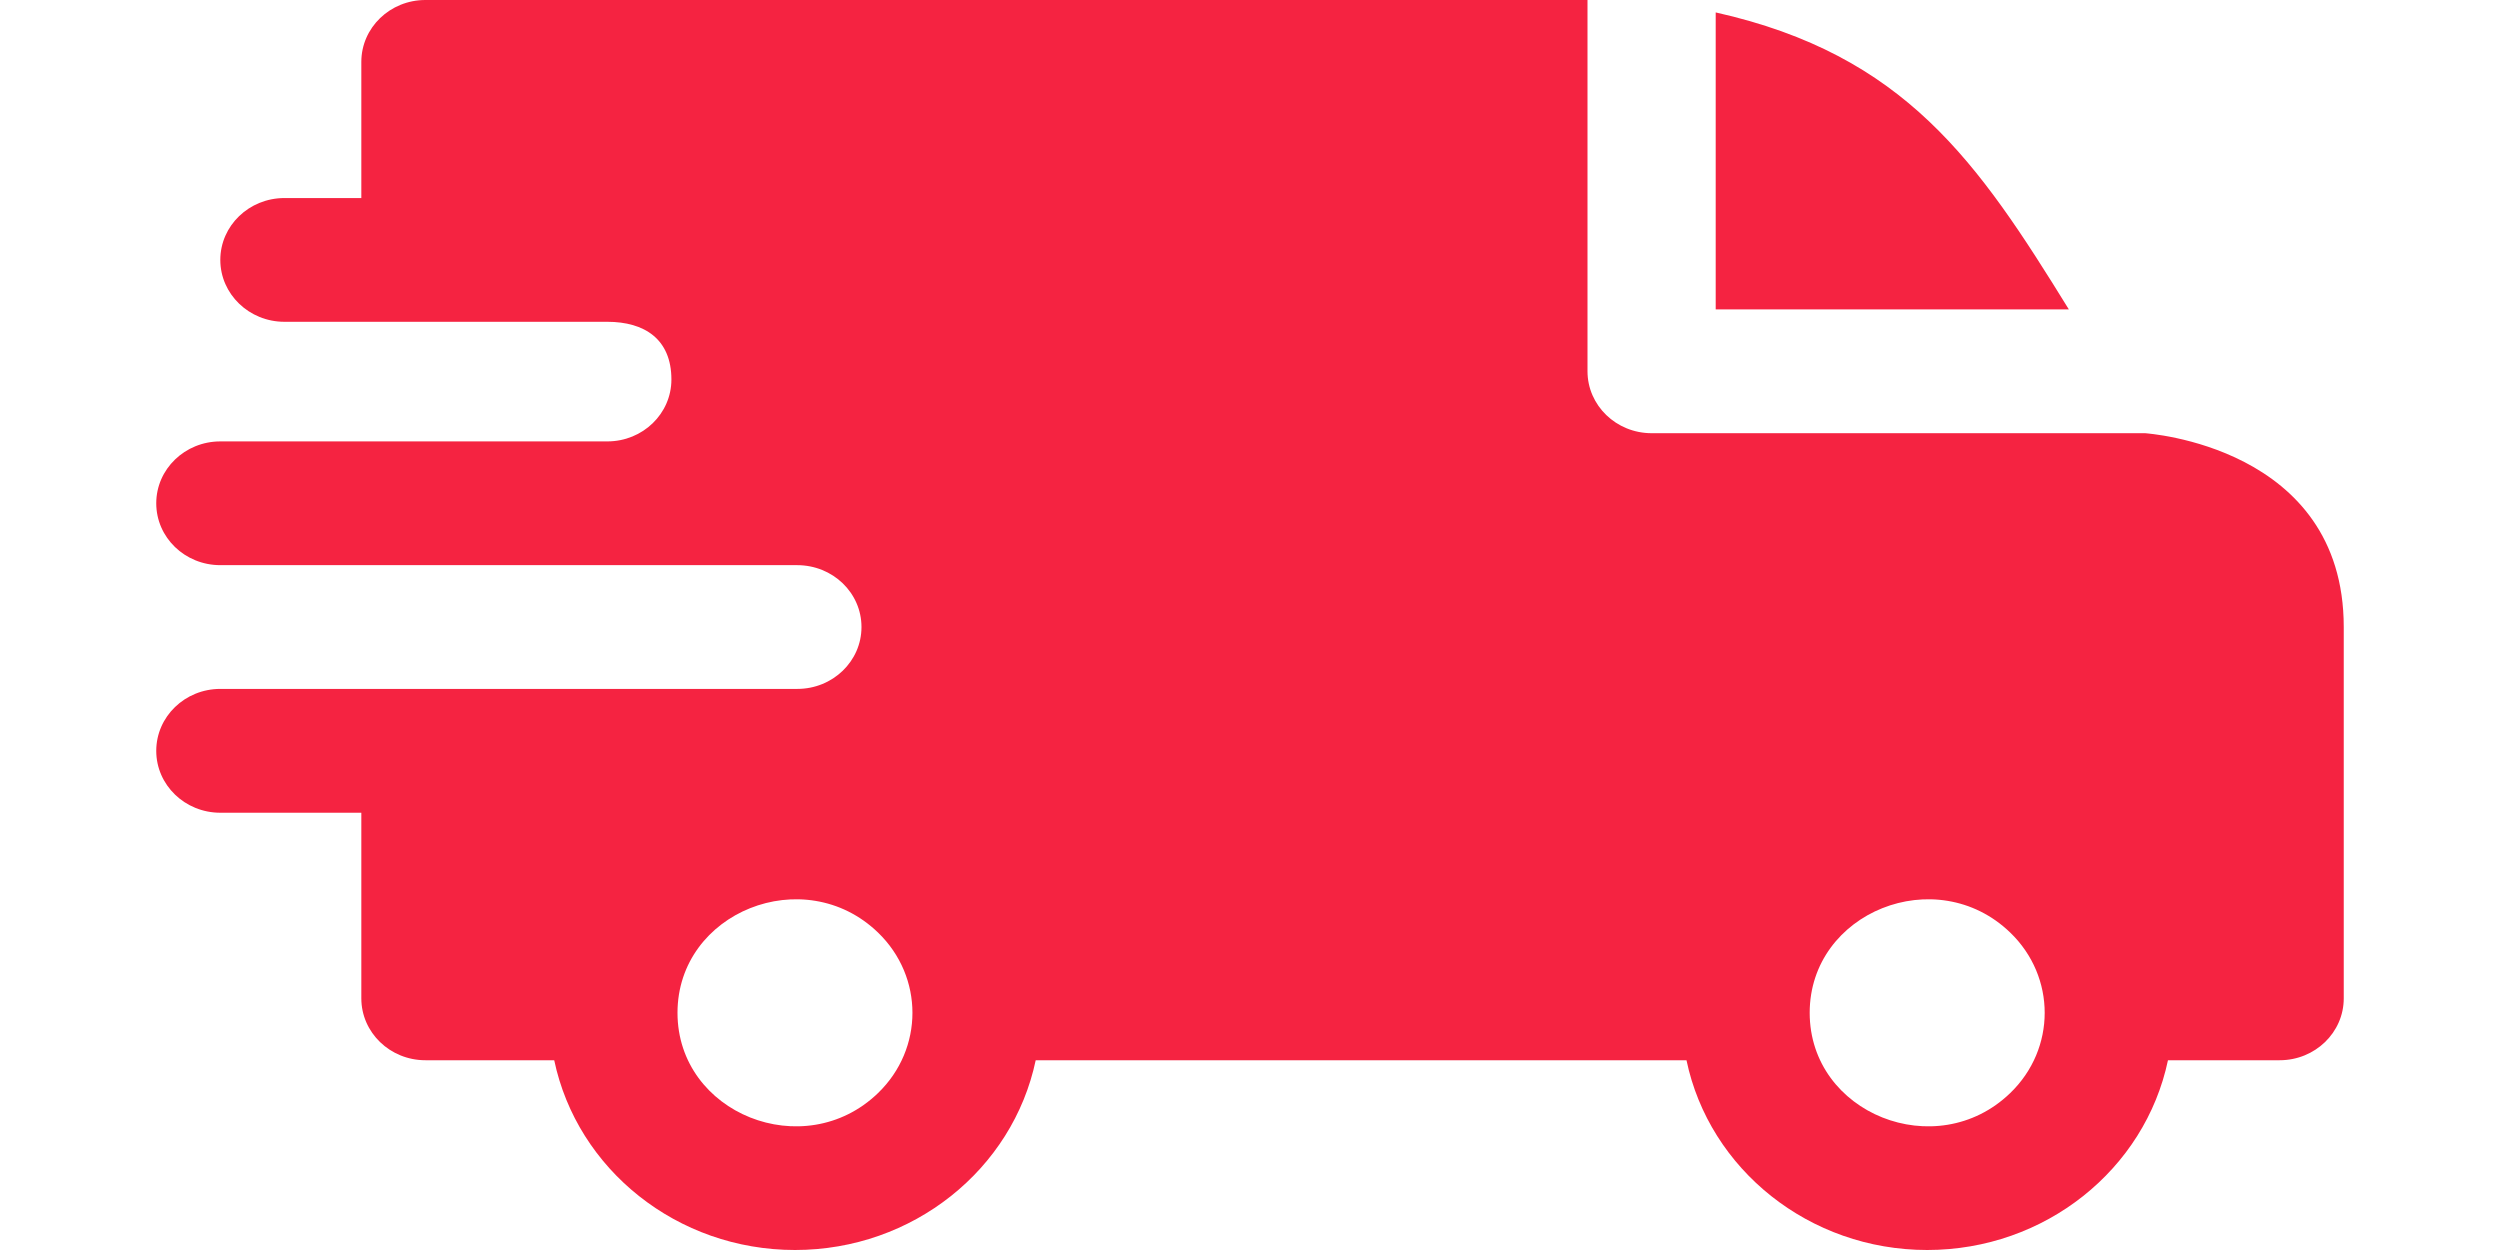 <svg width="32" height="16" viewBox="0 0 32 16" fill="none" xmlns="http://www.w3.org/2000/svg">
    <path fill-rule="evenodd" clip-rule="evenodd" d="M21.961 0.159C24.389 0.703 25.317 2.074 26.481 3.96H21.961V0.159ZM7.774 4.119C8.249 4.119 8.594 4.34 8.594 4.858C8.594 5.295 8.228 5.649 7.776 5.65H2.82C2.367 5.65 2 6.005 2 6.442C2 6.88 2.367 7.234 2.82 7.234H10.203C10.661 7.234 11.027 7.589 11.027 8.026C11.027 8.464 10.659 8.818 10.206 8.818H2.82C2.367 8.818 2 9.173 2 9.611C2 10.048 2.367 10.403 2.82 10.403H4.625V12.779C4.625 13.216 4.992 13.571 5.445 13.571H7.094C7.388 14.969 8.668 16 10.176 16C11.684 16 12.963 14.969 13.257 13.571H21.587C21.88 14.969 23.16 16 24.668 16C26.176 16 27.456 14.969 27.75 13.571H29.18C29.633 13.571 30 13.216 30 12.779V8.026C30 5.702 27.461 5.548 27.459 5.545H21.141C20.688 5.545 20.32 5.19 20.32 4.752V0H5.445C4.992 0 4.625 0.355 4.625 0.792V2.535H3.641C3.188 2.535 2.82 2.889 2.82 3.327C2.82 3.764 3.188 4.119 3.641 4.119H7.774ZM25.731 11.937C26.319 12.504 26.319 13.424 25.731 13.991C24.787 14.903 23.164 14.254 23.164 12.964C23.164 11.674 24.787 11.025 25.731 11.937ZM11.239 11.937C11.826 12.504 11.826 13.424 11.239 13.991C10.295 14.903 8.672 14.254 8.672 12.964C8.672 11.674 10.295 11.025 11.239 11.937Z" fill="#F52341"/>
</svg>
